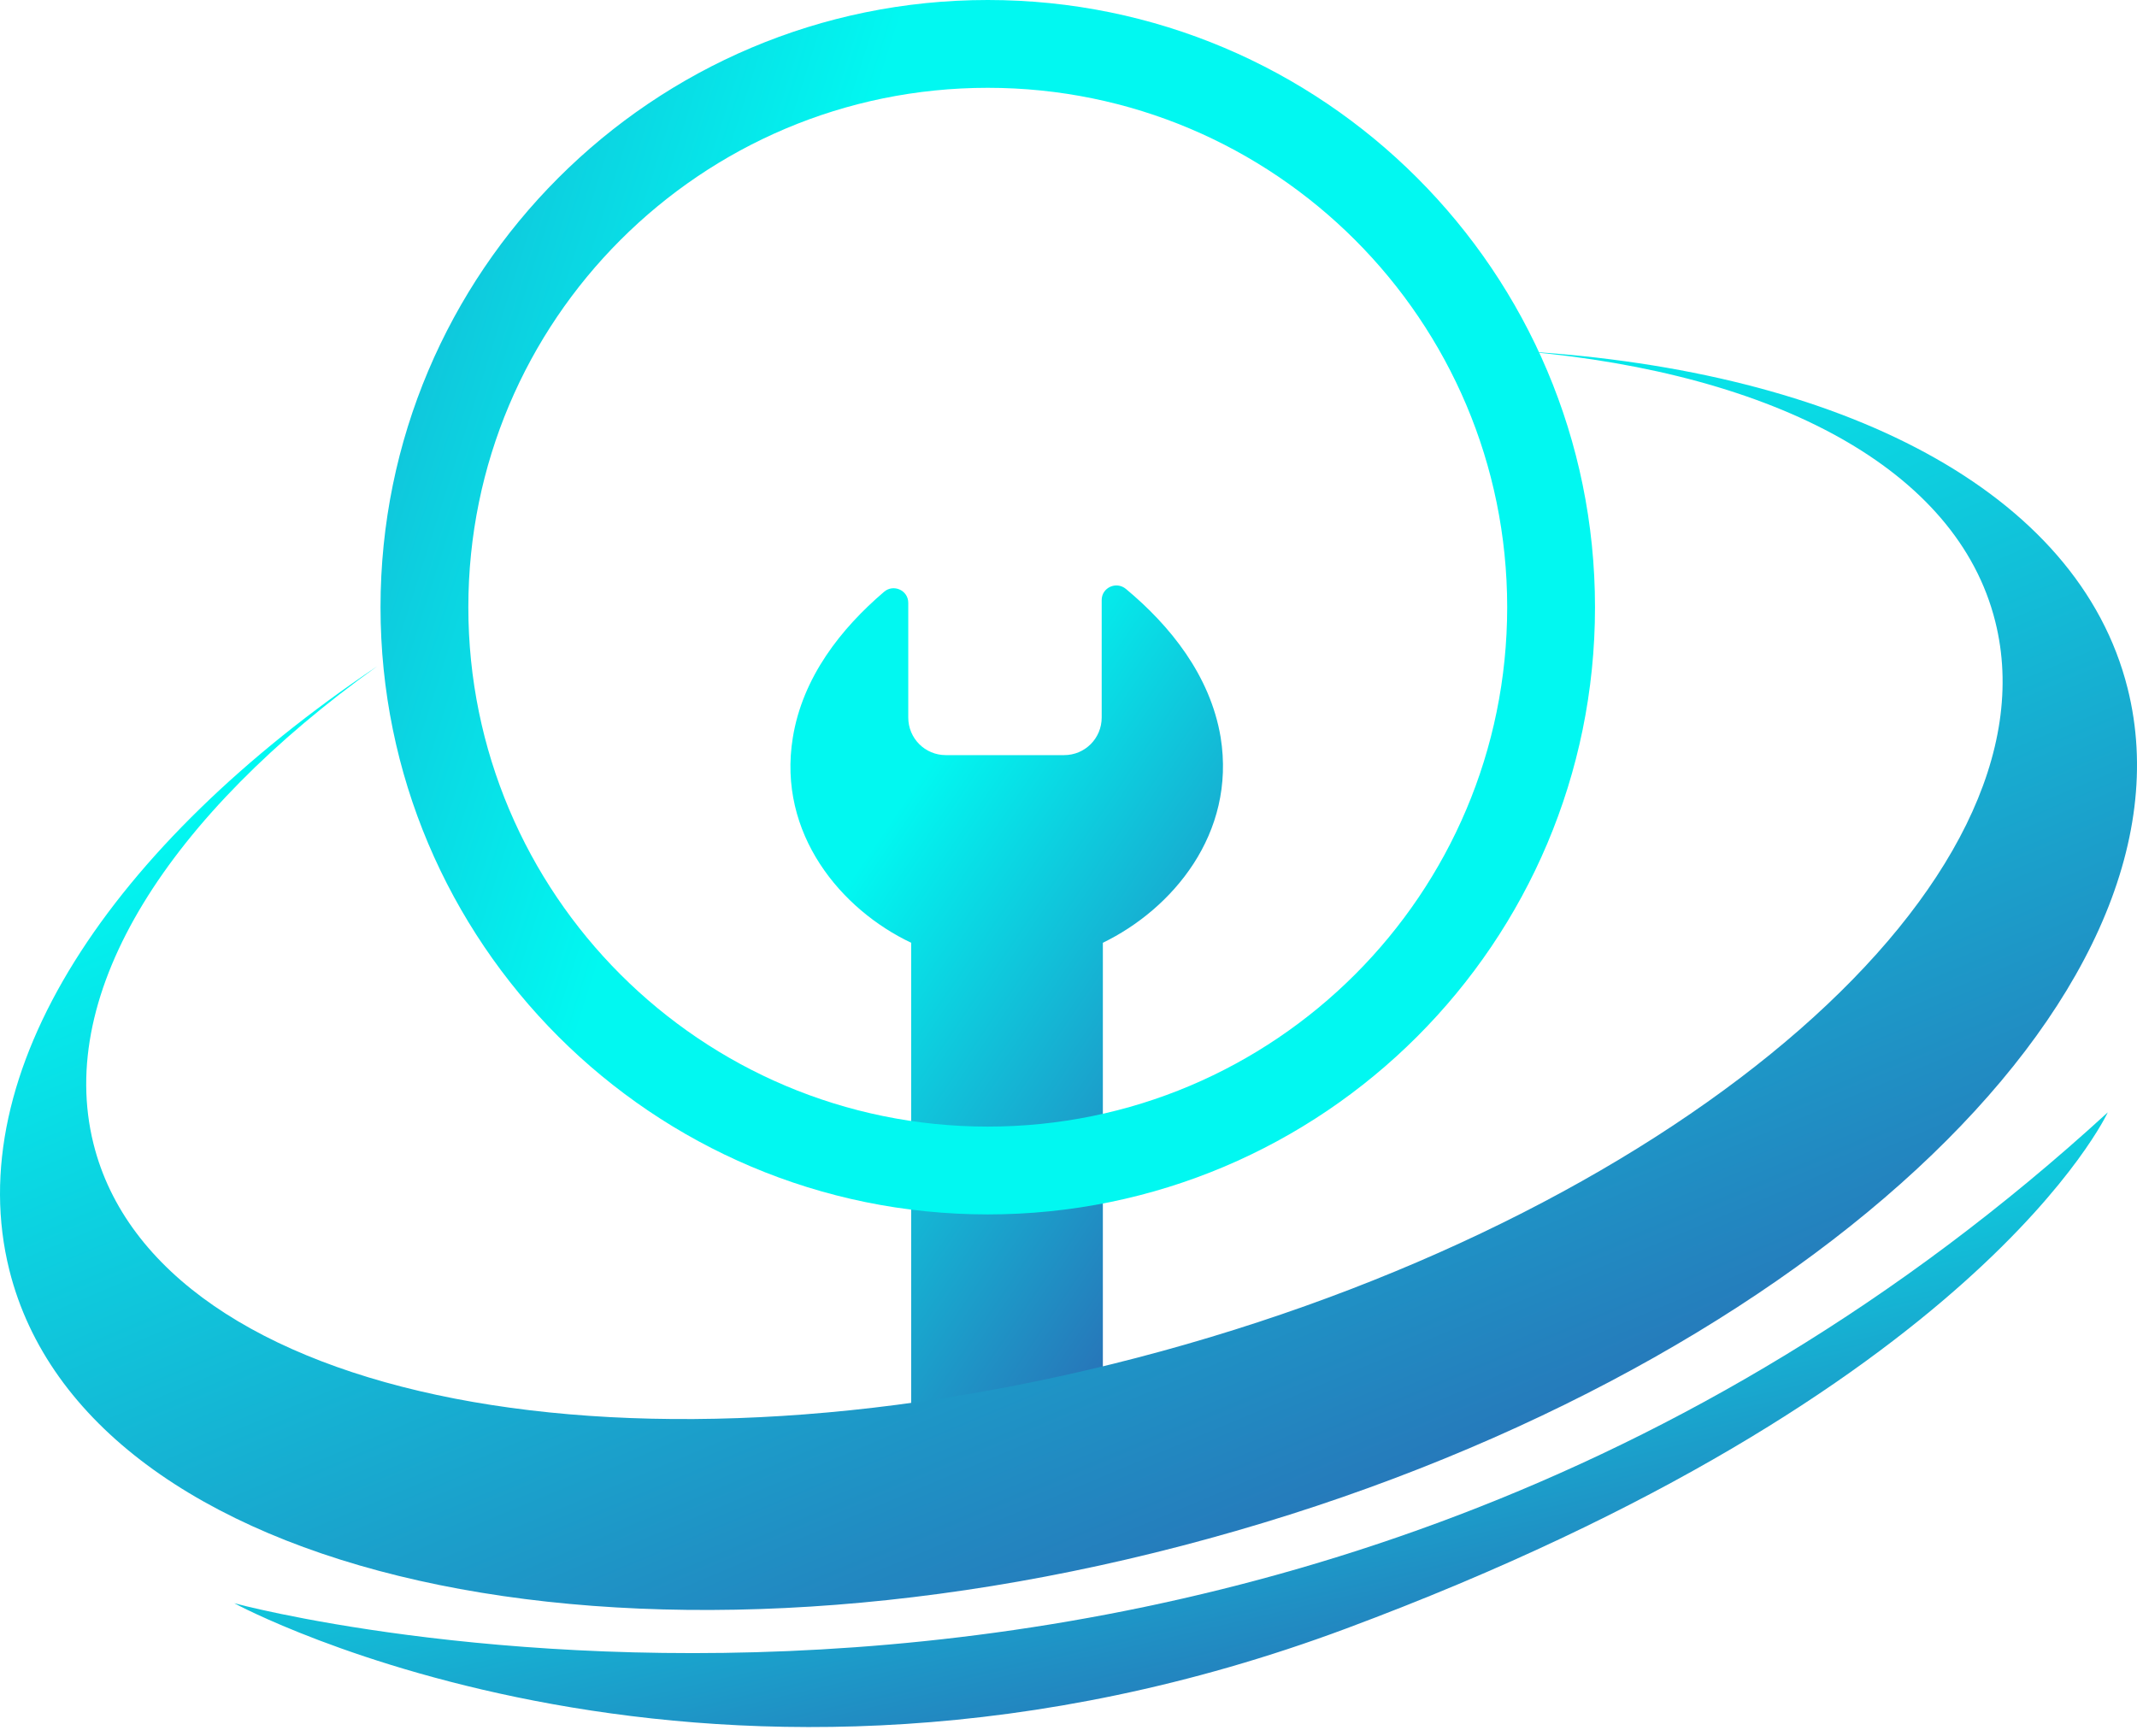 <svg width="64" height="52" viewBox="0 0 64 52" fill="none" xmlns="http://www.w3.org/2000/svg">
<path d="M7.015 48.017C7.015 48.017 37.885 56.434 63.125 33.315C63.125 33.315 59.26 41.714 40.321 48.773C21.383 55.832 7.015 48.017 7.015 48.017Z" fill="url(#paint0_linear)"/>
<path d="M36.556 22.079C36.245 20.223 35.035 18.732 33.72 17.639C33.426 17.396 32.994 17.604 32.994 17.969V21.489C32.994 22.114 32.493 22.616 31.87 22.616H28.325C27.703 22.616 27.201 22.114 27.201 21.489V18.055C27.201 17.674 26.752 17.483 26.475 17.726C25.196 18.818 24.037 20.275 23.743 22.096C23.276 24.975 25.196 27.247 27.288 28.236V44.274H33.029V28.236C35.104 27.23 37.023 24.975 36.556 22.079Z" fill="url(#paint1_linear)"/>
<path d="M63.72 20.62C62.241 14.708 55.134 11.101 45.642 10.521C53.152 11.189 58.612 14.04 59.755 18.614C61.703 26.374 50.514 36.157 34.789 40.468C19.063 44.779 4.732 42.016 2.8 34.257C1.657 29.682 5.085 24.403 11.301 19.952C3.287 25.336 -1.199 32.128 0.28 38.04C2.598 47.295 18.677 50.902 36.2 46.081C53.723 41.277 66.038 29.875 63.72 20.62Z" fill="url(#paint2_linear)"/>
<path fill-rule="evenodd" clip-rule="evenodd" d="M29.582 33.742C38.173 33.742 45.138 26.777 45.138 18.186C45.138 9.595 38.173 2.63 29.582 2.63C20.991 2.63 14.026 9.595 14.026 18.186C14.026 26.777 20.991 33.742 29.582 33.742ZM47.768 18.186C47.768 28.23 39.626 36.372 29.582 36.372C19.538 36.372 11.396 28.23 11.396 18.186C11.396 8.142 19.538 0 29.582 0C39.626 0 47.768 8.142 47.768 18.186Z" fill="url(#paint3_linear)"/>
<defs>
<linearGradient id="paint0_linear" x1="28.641" y1="36.142" x2="34.119" y2="59.548" gradientUnits="userSpaceOnUse">
<stop stop-color="#01F8F1"/>
<stop offset="1" stop-color="#3643A3"/>
</linearGradient>
<linearGradient id="paint1_linear" x1="28.665" y1="21.636" x2="45.318" y2="32.959" gradientUnits="userSpaceOnUse">
<stop stop-color="#01F8F1"/>
<stop offset="1" stop-color="#3643A3"/>
</linearGradient>
<linearGradient id="paint2_linear" x1="24.667" y1="16.31" x2="42.72" y2="59.275" gradientUnits="userSpaceOnUse">
<stop stop-color="#01F8F1"/>
<stop offset="1" stop-color="#3643A3"/>
</linearGradient>
<linearGradient id="paint3_linear" x1="25.414" y1="5.586" x2="-11.611" y2="-6.233" gradientUnits="userSpaceOnUse">
<stop stop-color="#01F8F1"/>
<stop offset="1" stop-color="#3643A3"/>
</linearGradient>
</defs>
</svg>
